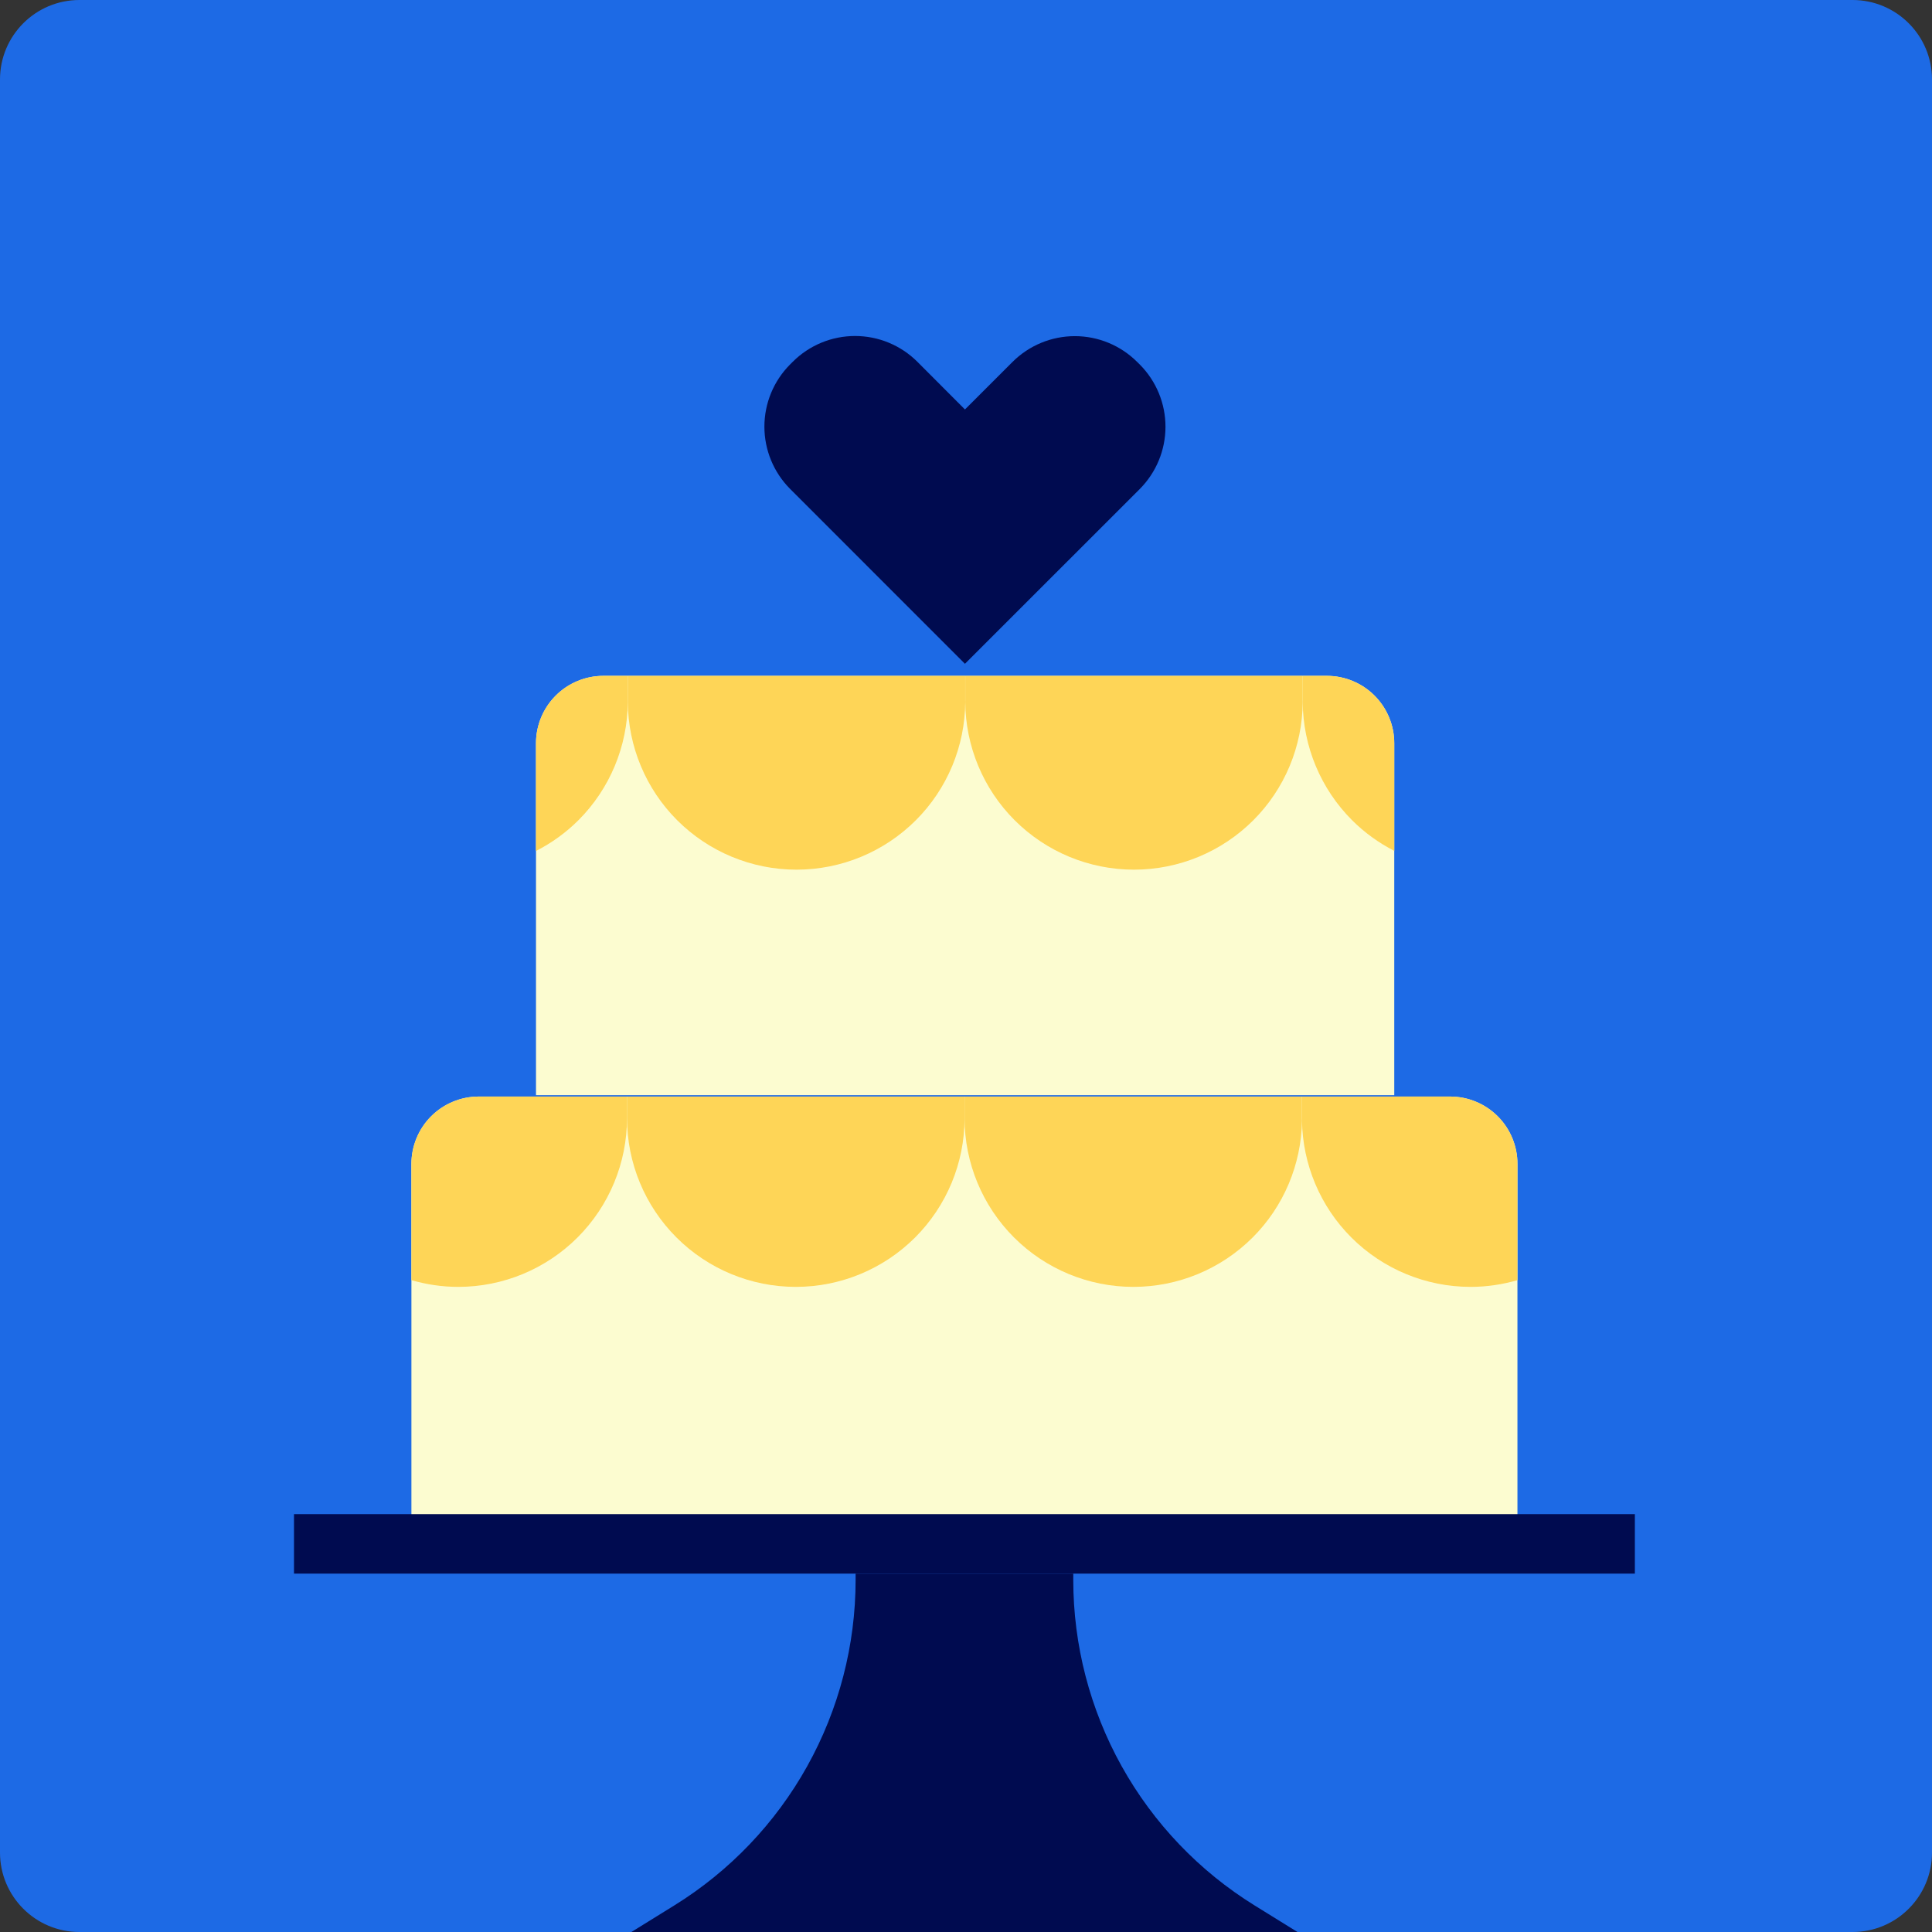 <svg xmlns="http://www.w3.org/2000/svg" viewBox="0 0 460 460" width="460" height="460" preserveAspectRatio="xMidYMid meet" style="width: 100%; height: 100%; transform: translate3d(0px, 0px, 0px); content-visibility: visible;"><rect x="0" y="0" width="460" height="460" fill="#333333" stroke="none"/><defs><clipPath id="__lottie_element_110"><rect width="460" height="460" x="0" y="0"></rect></clipPath></defs><g clip-path="url(#__lottie_element_110)"><g transform="matrix(1,0,0,1,0,0)" opacity="1" style="display: block;"><g opacity="1" transform="matrix(1,0,0,1,230,230)"><path fill="rgb(29,106,229)" fill-opacity="1" d=" M211.082,230 C211.082,230 -211.082,230 -211.082,230 C-221.53,230 -230,221.53 -230,211.082 C-230,211.082 -230,-211.082 -230,-211.082 C-230,-221.53 -221.53,-230 -211.082,-230 C-211.082,-230 211.082,-230 211.082,-230 C221.53,-230 230,-221.53 230,-211.082 C230,-211.082 230,211.082 230,211.082 C230,221.53 221.53,230 211.082,230z"></path></g></g><g transform="matrix(2,0,0,2,182,80)" opacity="1" style="display: block;"><g opacity="1" transform="matrix(1,0,0,1,23.875,19.511)"><path fill="rgb(0,11,80)" fill-opacity="1" d=" M20.811,-1.296 C20.811,-1.296 0,19.511 0,19.511 C0,19.511 -20.82,-1.313 -20.82,-1.313 C-22.777,-3.281 -23.875,-5.943 -23.875,-8.718 C-23.875,-11.493 -22.777,-14.155 -20.82,-16.122 C-20.82,-16.122 -20.486,-16.455 -20.486,-16.455 C-18.519,-18.412 -15.857,-19.511 -13.082,-19.511 C-10.307,-19.511 -7.645,-18.412 -5.677,-16.455 C-5.677,-16.455 0,-10.765 0,-10.765 C0,-10.765 5.677,-16.438 5.677,-16.438 C7.645,-18.395 10.307,-19.494 13.082,-19.494 C15.857,-19.494 18.519,-18.395 20.486,-16.438 C20.486,-16.438 20.824,-16.105 20.824,-16.105 C22.779,-14.136 23.875,-11.473 23.873,-8.698 C23.87,-5.923 22.77,-3.262 20.811,-1.296z"></path></g></g><g transform="matrix(2,0,0,2,70,159)" opacity="1" style="display: block;"><g opacity="1" transform="matrix(1,0,0,1,79.896,25.915)"><path fill="rgb(252,252,208)" fill-opacity="1" d=" M-43.05,-24.957 C-43.05,-24.957 43.067,-24.957 43.067,-24.957 C45.194,-24.957 47.234,-24.112 48.738,-22.608 C50.242,-21.104 51.087,-19.064 51.087,-16.937 C51.087,-16.937 51.087,24.959 51.087,24.959 C51.087,24.959 -51.087,24.959 -51.087,24.959 C-51.087,24.959 -51.087,-16.937 -51.087,-16.937 C-51.087,-17.992 -50.879,-19.036 -50.475,-20.01 C-50.071,-20.984 -49.479,-21.869 -48.732,-22.614 C-47.986,-23.359 -47.099,-23.949 -46.124,-24.351 C-45.149,-24.753 -44.105,-24.959 -43.05,-24.957z"></path></g><g opacity="1" transform="matrix(1,0,0,1,34.273,11.382)"><path fill="rgb(254,213,87)" fill-opacity="1" d=" M5.465,-7.303 C5.465,-7.35 5.458,-7.396 5.458,-7.443 C5.458,-7.443 5.458,-10.424 5.458,-10.424 C5.458,-10.424 2.572,-10.424 2.572,-10.424 C1.518,-10.426 0.473,-10.22 -0.502,-9.818 C-1.477,-9.416 -2.362,-8.826 -3.109,-8.081 C-3.855,-7.336 -4.449,-6.451 -4.853,-5.477 C-5.257,-4.503 -5.465,-3.458 -5.465,-2.404 C-5.465,-2.404 -5.465,10.426 -5.465,10.426 C-3.619,9.48 -1.907,8.258 -0.413,6.764 C3.322,3.029 5.428,-2.025 5.465,-7.303z"></path></g><g opacity="1" transform="matrix(1,0,0,1,59.824,12.495)"><path fill="rgb(254,213,87)" fill-opacity="1" d=" M20.082,-11.537 C20.082,-11.537 -20.08,-11.537 -20.08,-11.537 C-20.08,-11.537 -20.08,-8.556 -20.08,-8.556 C-20.08,-8.509 -20.086,-8.462 -20.087,-8.415 C-20.049,-3.137 -17.943,1.917 -14.209,5.651 C-10.44,9.42 -5.33,11.537 -0.001,11.537 C5.328,11.537 10.439,9.42 14.207,5.651 C17.951,1.908 20.06,-3.162 20.087,-8.454 C20.087,-8.488 20.082,-8.522 20.082,-8.556 C20.082,-8.556 20.082,-11.537 20.082,-11.537z"></path></g><g opacity="1" transform="matrix(1,0,0,1,39.737,2.519)"><path fill="rgb(254,213,87)" fill-opacity="1" d=" M0.007,-1.561 C0.007,-1.561 -0.007,-1.561 -0.007,-1.561 C-0.007,-1.561 -0.007,1.42 -0.007,1.42 C-0.007,1.467 0,1.514 0,1.561 C0,1.514 0.007,1.467 0.007,1.42 C0.007,1.42 0.007,-1.561 0.007,-1.561z"></path></g><g opacity="1" transform="matrix(1,0,0,1,99.998,12.495)"><path fill="rgb(254,213,87)" fill-opacity="1" d=" M20.08,-11.537 C20.08,-11.537 -20.082,-11.537 -20.082,-11.537 C-20.082,-11.537 -20.082,-8.556 -20.082,-8.556 C-20.082,-8.522 -20.087,-8.488 -20.087,-8.454 C-20.06,-3.162 -17.951,1.908 -14.207,5.651 C-10.438,9.42 -5.328,11.537 0.001,11.537 C5.33,11.537 10.441,9.42 14.209,5.651 C17.944,1.917 20.05,-3.137 20.087,-8.415 C20.087,-8.462 20.08,-8.509 20.08,-8.556 C20.08,-8.556 20.08,-11.537 20.08,-11.537z"></path></g><g opacity="1" transform="matrix(1,0,0,1,79.911,2.499)"><path fill="rgb(254,213,87)" fill-opacity="1" d=" M0.005,-1.542 C0.005,-1.542 -0.005,-1.542 -0.005,-1.542 C-0.005,-1.542 -0.005,1.439 -0.005,1.439 C-0.005,1.473 0,1.508 0,1.542 C0,1.508 0.005,1.473 0.005,1.439 C0.005,1.439 0.005,-1.542 0.005,-1.542z"></path></g><g opacity="1" transform="matrix(1,0,0,1,125.534,11.376)"><path fill="rgb(254,213,87)" fill-opacity="1" d=" M3.1,-8.069 C1.596,-9.573 -0.444,-10.418 -2.571,-10.418 C-2.571,-10.418 -5.442,-10.418 -5.442,-10.418 C-5.442,-10.418 -5.442,-7.437 -5.442,-7.437 C-5.442,-7.39 -5.449,-7.344 -5.449,-7.296 C-5.412,-2.019 -3.306,3.036 0.429,6.77 C1.915,8.256 3.615,9.474 5.449,10.418 C5.449,10.418 5.449,-2.398 5.449,-2.398 C5.449,-4.525 4.604,-6.565 3.1,-8.069z"></path></g><g opacity="1" transform="matrix(1,0,0,1,120.085,2.519)"><path fill="rgb(254,213,87)" fill-opacity="1" d=" M-0.007,1.42 C-0.007,1.467 0,1.514 0,1.561 C0,1.514 0.007,1.467 0.007,1.42 C0.007,1.42 0.007,-1.561 0.007,-1.561 C0.007,-1.561 -0.007,-1.561 -0.007,-1.561 C-0.007,-1.561 -0.007,1.42 -0.007,1.42z"></path></g><g opacity="1" transform="matrix(1,0,0,1,79.813,75.999)"><path fill="rgb(252,252,208)" fill-opacity="1" d=" M-57.82,-24.958 C-57.82,-24.958 57.821,-24.958 57.821,-24.958 C59.947,-24.957 61.987,-24.111 63.49,-22.608 C64.993,-21.104 65.836,-19.064 65.836,-16.938 C65.836,-16.938 65.836,24.958 65.836,24.958 C65.836,24.958 -65.836,24.958 -65.836,24.958 C-65.836,24.958 -65.836,-16.938 -65.836,-16.938 C-65.836,-19.064 -64.991,-21.104 -63.488,-22.608 C-61.985,-24.111 -59.946,-24.957 -57.82,-24.958z"></path></g><g opacity="1" transform="matrix(1,0,0,1,26.81,62.371)"><path fill="rgb(254,213,87)" fill-opacity="1" d=" M6.948,5.444 C10.716,1.676 12.833,-3.435 12.833,-8.764 C12.833,-8.764 12.833,-11.329 12.833,-11.329 C12.833,-11.329 -4.817,-11.329 -4.817,-11.329 C-6.944,-11.328 -8.983,-10.483 -10.486,-8.979 C-11.989,-7.475 -12.833,-5.436 -12.833,-3.309 C-12.833,-3.309 -12.833,10.528 -12.833,10.528 C-11.036,11.048 -9.164,11.329 -7.26,11.329 C-1.931,11.329 3.18,9.212 6.948,5.444z"></path></g><g opacity="1" transform="matrix(1,0,0,1,59.737,62.371)"><path fill="rgb(254,213,87)" fill-opacity="1" d=" M-14.208,5.444 C-10.44,9.212 -5.328,11.329 0.001,11.329 C5.33,11.329 10.44,9.212 14.208,5.444 C17.97,1.681 20.086,-3.42 20.092,-8.741 C20.092,-8.749 20.092,-8.756 20.092,-8.764 C20.092,-8.764 20.092,-11.329 20.092,-11.329 C20.092,-11.329 -20.092,-11.329 -20.092,-11.329 C-20.092,-11.329 -20.092,-8.764 -20.092,-8.764 C-20.092,-3.435 -17.976,1.676 -14.208,5.444z"></path></g><g opacity="1" transform="matrix(1,0,0,1,99.914,62.371)"><path fill="rgb(254,213,87)" fill-opacity="1" d=" M20.07,-11.329 C20.07,-11.329 -20.084,-11.329 -20.084,-11.329 C-20.084,-11.329 -20.084,-8.764 -20.084,-8.764 C-20.084,-8.757 -20.085,-8.749 -20.085,-8.742 C-20.079,-3.421 -17.963,1.681 -14.201,5.443 C-10.433,9.212 -5.322,11.329 0.007,11.329 C5.336,11.329 10.447,9.212 14.215,5.443 C17.911,1.747 20.006,-3.243 20.085,-8.462 C20.083,-8.563 20.07,-8.663 20.07,-8.764 C20.07,-8.764 20.07,-11.329 20.07,-11.329z"></path></g><g opacity="1" transform="matrix(1,0,0,1,79.829,52.335)"><path fill="rgb(254,213,87)" fill-opacity="1" d=" M0.001,-1.294 C0.001,-1.294 -0.001,-1.294 -0.001,-1.294 C-0.001,-1.294 -0.001,1.272 -0.001,1.272 C-0.001,1.279 0,1.287 0,1.294 C0,1.287 0.001,1.279 0.001,1.272 C0.001,1.272 0.001,-1.294 0.001,-1.294z"></path></g><g opacity="1" transform="matrix(1,0,0,1,132.824,62.371)"><path fill="rgb(254,213,87)" fill-opacity="1" d=" M10.478,-8.979 C8.975,-10.483 6.936,-11.328 4.81,-11.329 C4.81,-11.329 -12.81,-11.329 -12.81,-11.329 C-12.81,-11.329 -12.81,-8.764 -12.81,-8.764 C-12.81,-8.662 -12.823,-8.563 -12.825,-8.461 C-12.746,-3.242 -10.651,1.748 -6.955,5.444 C-3.186,9.212 1.924,11.329 7.253,11.329 C9.156,11.329 11.029,11.048 12.825,10.529 C12.825,10.529 12.825,-3.309 12.825,-3.309 C12.825,-5.436 11.981,-7.475 10.478,-8.979z"></path></g><g opacity="1" transform="matrix(1,0,0,1,119.999,52.475)"><path fill="rgb(254,213,87)" fill-opacity="1" d=" M-0.015,1.132 C-0.015,1.234 -0.002,1.332 0,1.434 C0.002,1.332 0.015,1.234 0.015,1.132 C0.015,1.132 0.015,-1.434 0.015,-1.434 C0.015,-1.434 -0.015,-1.434 -0.015,-1.434 C-0.015,-1.434 -0.015,1.132 -0.015,1.132z"></path></g><g opacity="1" transform="matrix(1,0,0,1,79.814,104.293)"><path fill="rgb(0,11,80)" fill-opacity="1" d=" M79.814,-3.542 C79.814,-3.542 -79.814,-3.542 -79.814,-3.542 C-79.814,-3.542 -79.814,3.542 -79.814,3.542 C-79.814,3.542 79.814,3.542 79.814,3.542 C79.814,3.542 79.814,-3.542 79.814,-3.542z"></path></g><g opacity="1" transform="matrix(1,0,0,1,79.814,129.242)"><path fill="rgb(0,11,80)" fill-opacity="1" d=" M39.889,21.408 C39.889,21.408 -39.889,21.408 -39.889,21.408 C-39.889,21.408 -34.553,18.103 -34.553,18.103 C-27.949,14.016 -22.499,8.309 -18.719,1.525 C-14.94,-5.259 -12.956,-12.897 -12.956,-20.663 C-12.956,-20.663 -12.956,-21.407 -12.956,-21.407 C-12.956,-21.407 12.956,-21.407 12.956,-21.407 C12.956,-21.407 12.956,-20.663 12.956,-20.663 C12.957,-12.897 14.94,-5.259 18.719,1.525 C22.499,8.309 27.949,14.016 34.553,18.103 C34.553,18.103 39.889,21.408 39.889,21.408z"></path></g></g></g></svg>